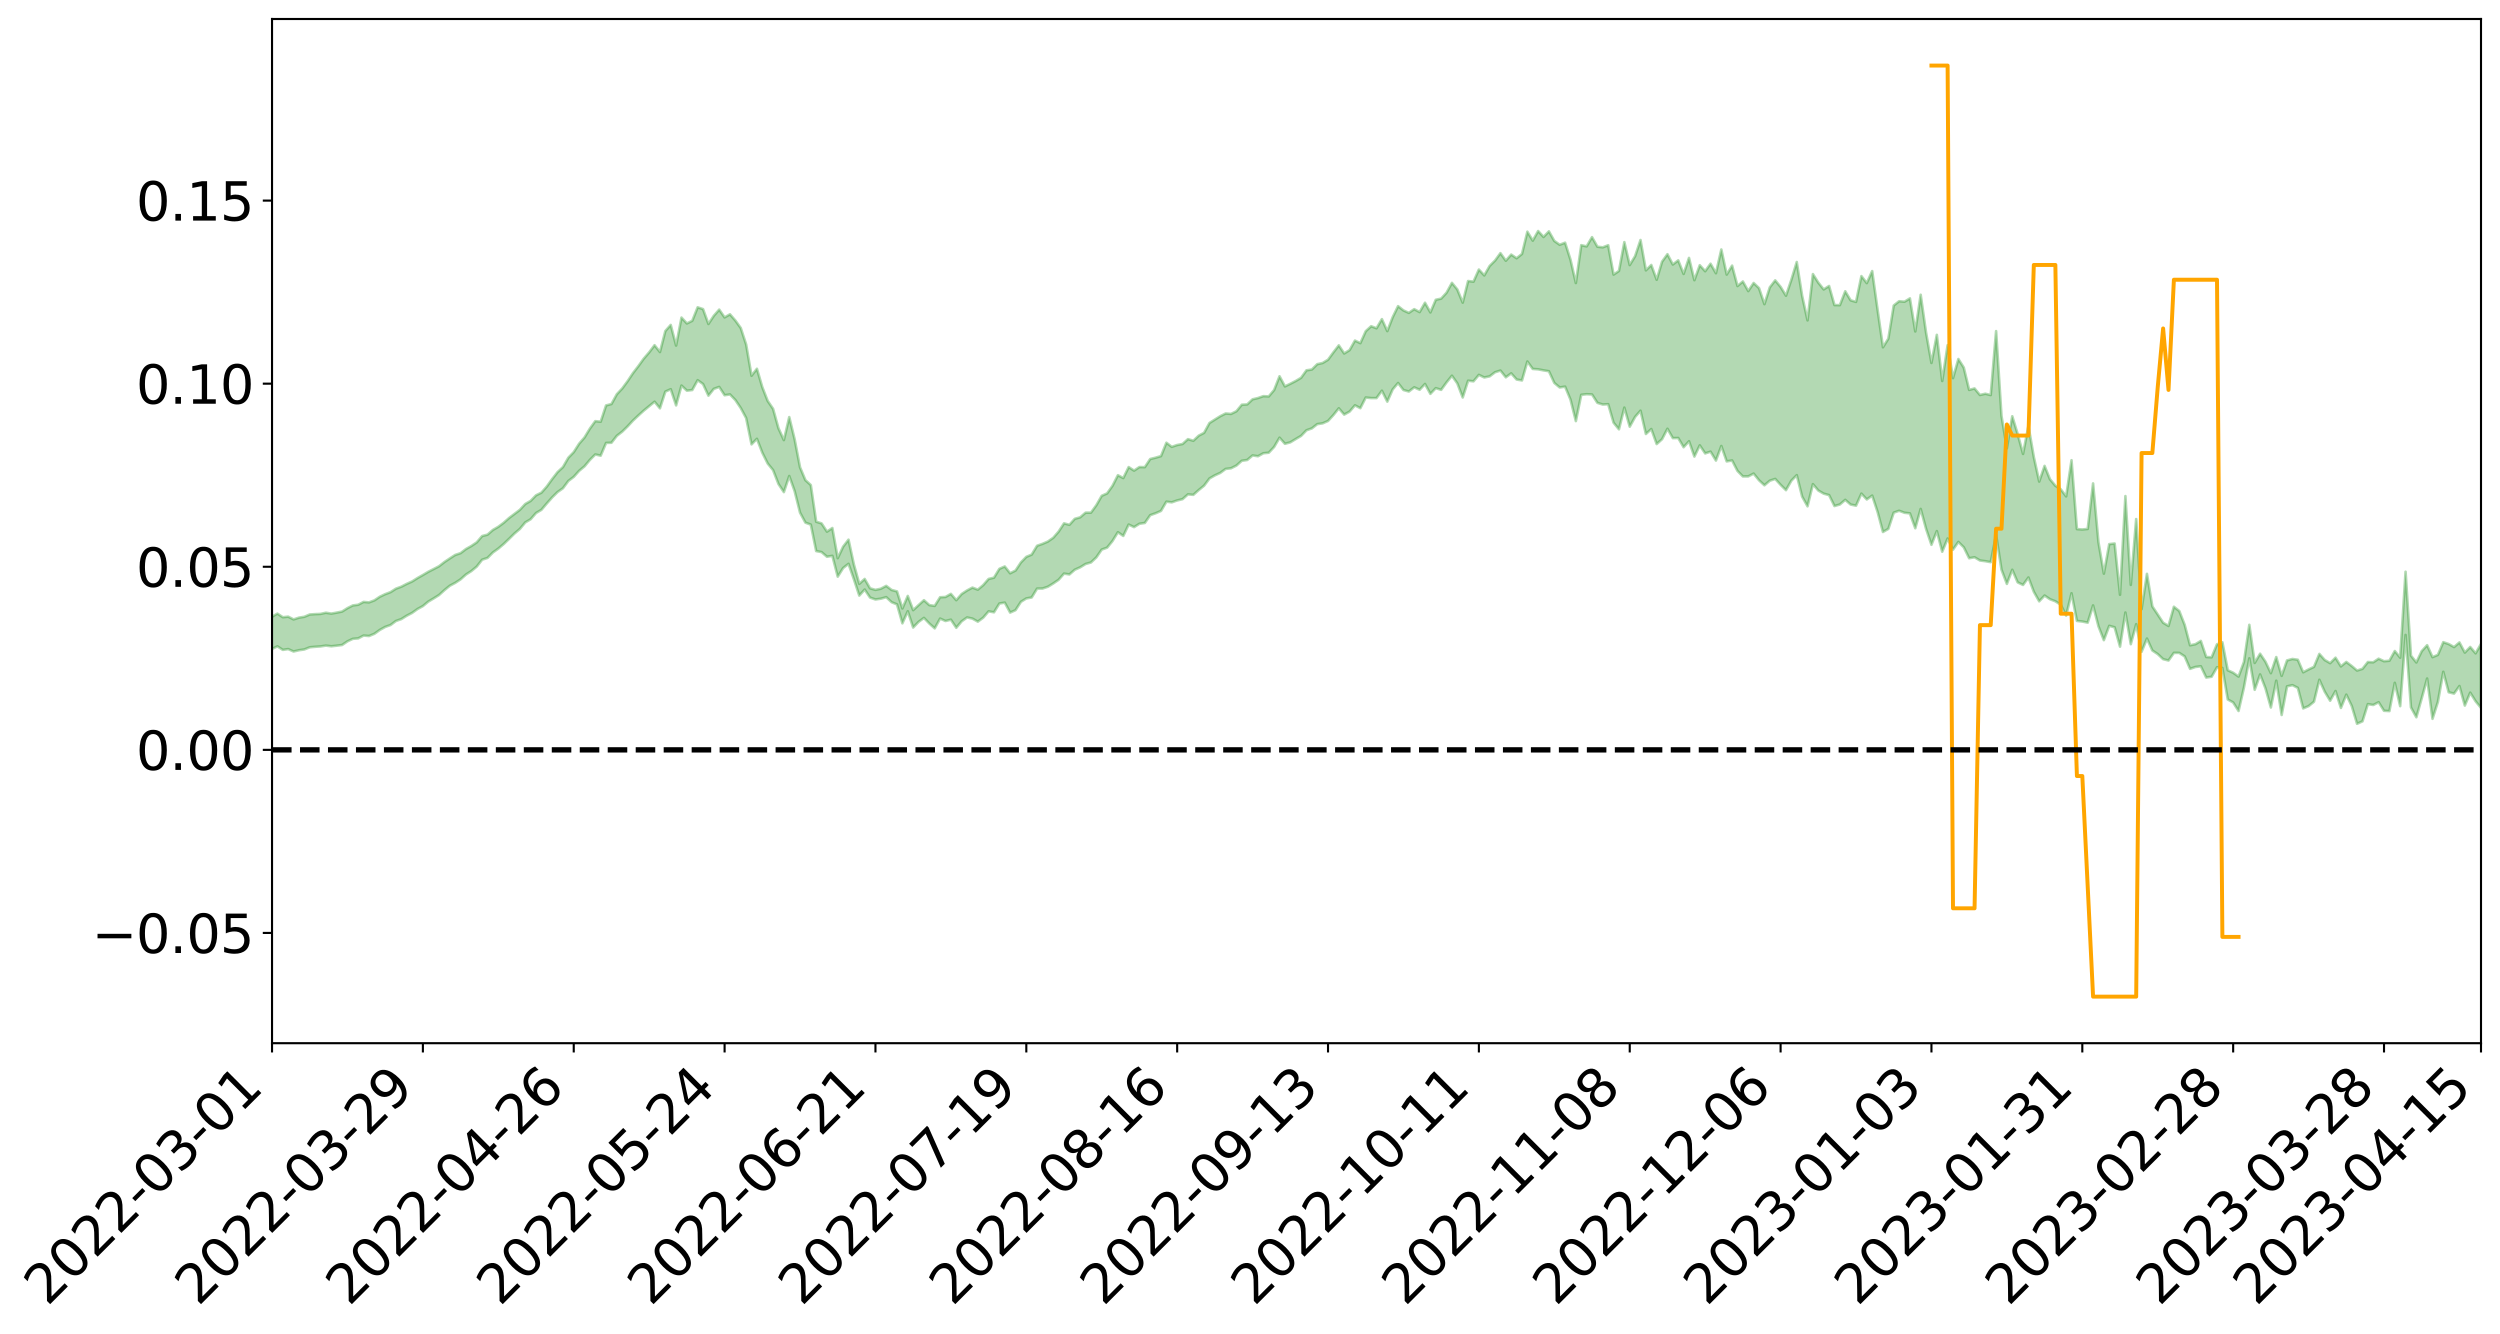 <?xml version="1.0" encoding="utf-8" standalone="no"?>
<!DOCTYPE svg PUBLIC "-//W3C//DTD SVG 1.1//EN"
  "http://www.w3.org/Graphics/SVG/1.1/DTD/svg11.dtd">
<svg xmlns:xlink="http://www.w3.org/1999/xlink" width="947.275pt" height="505.355pt" viewBox="0 0 947.275 505.355" xmlns="http://www.w3.org/2000/svg" version="1.1">
 <defs>
  <style type="text/css">*{stroke-linejoin: round; stroke-linecap: butt}</style>
 </defs>
 <g id="figure_1">
  <g id="patch_1">
   <path d="M 0 505.355 
L 947.275 505.355 
L 947.275 -0 
L 0 -0 
z
" style="fill: #ffffff"/>
  </g>
  <g id="axes_1">
   <g id="patch_2">
    <path d="M 103.075 395.28 
L 940.075 395.28 
L 940.075 7.2 
L 103.075 7.2 
z
" style="fill: #ffffff"/>
   </g>
   <g id="PolyCollection_1">
    <path d="M -393.001 284.04 
L -393.001 284.057 
L -390.959 283.965 
L -388.918 283.886 
L -386.876 283.786 
L -384.835 283.723 
L -382.793 283.65 
L -380.752 283.566 
L -378.711 283.483 
L -376.669 283.405 
L -374.628 283.338 
L -372.586 283.259 
L -370.545 283.176 
L -368.503 283.096 
L -366.462 282.997 
L -364.42 282.916 
L -362.379 282.819 
L -360.337 282.737 
L -358.296 282.625 
L -356.254 282.533 
L -354.213 282.446 
L -352.172 282.341 
L -350.13 282.239 
L -348.089 282.14 
L -346.047 282.019 
L -344.006 281.915 
L -341.964 281.792 
L -339.923 281.667 
L -337.881 281.529 
L -335.84 281.387 
L -333.798 281.248 
L -331.757 281.087 
L -329.715 280.904 
L -327.674 280.744 
L -325.632 280.56 
L -323.591 280.35 
L -321.55 280.155 
L -319.508 279.926 
L -317.467 279.693 
L -315.425 279.454 
L -313.384 279.202 
L -311.342 278.921 
L -309.301 278.622 
L -307.259 278.305 
L -305.218 278.002 
L -303.176 277.643 
L -301.135 277.303 
L -299.093 276.941 
L -297.052 276.578 
L -295.011 276.187 
L -292.969 275.763 
L -290.928 275.373 
L -288.886 274.936 
L -286.845 274.485 
L -284.803 274.043 
L -282.762 273.607 
L -280.72 273.133 
L -278.679 272.654 
L -276.637 272.176 
L -274.596 271.677 
L -272.554 271.173 
L -270.513 270.671 
L -268.472 270.151 
L -266.43 269.631 
L -264.389 269.119 
L -262.347 268.586 
L -260.306 268.013 
L -258.264 267.459 
L -256.223 266.907 
L -254.181 266.365 
L -252.14 265.798 
L -250.098 265.245 
L -248.057 264.682 
L -246.015 264.177 
L -243.974 263.576 
L -241.932 263.059 
L -239.891 262.489 
L -237.85 261.947 
L -235.808 261.377 
L -233.767 260.876 
L -231.725 260.297 
L -229.684 259.754 
L -227.642 259.243 
L -225.601 258.695 
L -223.559 258.179 
L -221.518 257.637 
L -219.476 257.084 
L -217.435 256.558 
L -215.393 256.047 
L -213.352 255.495 
L -211.311 254.965 
L -209.269 254.421 
L -207.228 253.897 
L -205.186 253.385 
L -203.145 252.858 
L -201.103 252.325 
L -199.062 251.847 
L -197.02 251.303 
L -194.979 250.782 
L -192.937 250.269 
L -190.896 249.755 
L -188.854 249.242 
L -186.813 248.722 
L -184.772 248.226 
L -182.73 247.709 
L -180.689 247.179 
L -178.647 246.642 
L -176.606 246.099 
L -174.564 245.591 
L -172.523 245.031 
L -170.481 244.432 
L -168.44 243.871 
L -166.398 243.279 
L -164.357 242.677 
L -162.315 242.04 
L -160.274 241.393 
L -158.232 240.792 
L -156.191 240.105 
L -154.15 239.452 
L -152.108 238.749 
L -150.067 238.105 
L -148.025 237.346 
L -145.984 236.601 
L -143.942 235.879 
L -141.901 235.144 
L -139.859 234.386 
L -137.818 233.593 
L -135.776 232.852 
L -133.735 232 
L -131.693 231.254 
L -129.652 230.378 
L -127.611 229.53 
L -125.569 228.702 
L -123.528 227.91 
L -121.486 226.983 
L -119.445 226.147 
L -117.403 225.079 
L -115.362 224.165 
L -113.32 223.314 
L -111.279 222.352 
L -109.237 221.364 
L -107.196 220.224 
L -105.154 219.157 
L -103.113 218.272 
L -101.072 216.858 
L -99.03 215.729 
L -96.989 214.575 
L -94.947 213.378 
L -92.906 212.013 
L -90.864 210.732 
L -88.823 209.773 
L -86.781 208.544 
L -84.74 206.51 
L -82.698 204.806 
L -80.657 203.557 
L -78.615 201.817 
L -76.574 200.38 
L -74.532 199.136 
L -72.491 197.23 
L -70.45 195.058 
L -68.408 193.586 
L -66.367 192.66 
L -64.325 190.855 
L -62.284 190.073 
L -60.242 188.793 
L -58.201 186.836 
L -56.159 187.035 
L -54.118 187.858 
L -52.076 189.538 
L -50.035 187.765 
L -47.993 191.437 
L -45.952 192.291 
L -43.911 187.465 
L -41.869 188.888 
L -39.828 191.089 
L -37.786 189.855 
L -35.745 189.63 
L -33.703 198.922 
L -31.662 212.113 
L -29.62 218.689 
L -27.579 204.428 
L -25.537 211.787 
L -23.496 221.416 
L -21.454 220.864 
L -19.413 240.433 
L -17.372 237.76 
L -15.33 231.773 
L -13.289 216.935 
L -11.247 230.87 
L -9.206 239.241 
L -7.164 235.726 
L -5.123 237.898 
L -3.081 245.797 
L -1.04 244.724 
L 1.002 237.885 
L 3.043 246.436 
L 5.085 248.112 
L 7.126 245.026 
L 9.168 250.442 
L 11.209 252.404 
L 13.25 251.843 
L 15.292 250.166 
L 17.333 251.926 
L 19.375 250.075 
L 21.416 250.205 
L 23.458 251.882 
L 25.499 250.257 
L 27.541 251.071 
L 29.582 251.098 
L 31.624 249.781 
L 33.665 250.239 
L 35.707 248.351 
L 37.748 248.461 
L 39.789 248.972 
L 41.831 248.997 
L 43.872 248.084 
L 45.914 247.306 
L 47.955 247.118 
L 49.997 246.268 
L 52.038 246.149 
L 54.08 246.013 
L 56.121 244.742 
L 58.163 245.399 
L 60.204 244.588 
L 62.246 244.274 
L 64.287 244.364 
L 66.328 243.59 
L 68.37 243.462 
L 70.411 243.844 
L 72.453 244.423 
L 74.494 243.159 
L 76.536 243.05 
L 78.577 242.726 
L 80.619 245.266 
L 82.66 245.497 
L 84.702 246.616 
L 86.743 244.535 
L 88.785 243.322 
L 90.826 243.961 
L 92.868 245.749 
L 94.909 246.251 
L 96.95 243.726 
L 98.992 246.31 
L 101.033 245.998 
L 103.075 245.894 
L 105.116 244.906 
L 107.158 246.244 
L 109.199 245.941 
L 111.241 246.858 
L 113.282 246.378 
L 115.324 246.081 
L 117.365 245.266 
L 119.407 245.075 
L 121.448 244.939 
L 123.489 244.625 
L 125.531 244.881 
L 127.572 244.657 
L 129.614 244.403 
L 131.655 243.009 
L 133.697 242.058 
L 135.738 241.885 
L 137.78 240.815 
L 139.821 240.992 
L 141.863 240.153 
L 143.904 238.689 
L 145.946 237.551 
L 147.987 236.825 
L 150.028 235.298 
L 152.07 234.579 
L 154.111 233.299 
L 156.153 232.235 
L 158.194 230.769 
L 160.236 229.653 
L 162.277 227.957 
L 164.319 226.742 
L 166.36 225.46 
L 168.402 223.603 
L 170.443 221.94 
L 172.485 220.855 
L 174.526 219.511 
L 176.568 217.69 
L 178.609 216.381 
L 180.65 214.675 
L 182.692 212.083 
L 184.733 211.399 
L 186.775 209.334 
L 188.816 207.868 
L 190.858 206.134 
L 192.899 204.173 
L 194.941 202.157 
L 196.982 200.42 
L 199.024 197.959 
L 201.065 196.745 
L 203.107 194.389 
L 205.148 193.175 
L 207.189 190.764 
L 209.231 188.458 
L 211.272 186.438 
L 213.314 184.991 
L 215.355 182.235 
L 217.397 180.688 
L 219.438 178.405 
L 221.48 176.703 
L 223.521 174.251 
L 225.563 172.203 
L 227.604 172.658 
L 229.646 167.833 
L 231.687 167.757 
L 233.728 165.131 
L 235.77 163.556 
L 237.811 161.552 
L 239.853 159.353 
L 241.894 157.424 
L 243.936 155.577 
L 245.977 153.898 
L 248.019 152.214 
L 250.06 154.719 
L 252.102 148.391 
L 254.143 147.48 
L 256.185 153.598 
L 258.226 146.099 
L 260.268 148.025 
L 262.309 147.782 
L 264.35 144.062 
L 266.392 145.517 
L 268.433 149.913 
L 270.475 147.343 
L 272.516 146.615 
L 274.558 149.758 
L 276.599 149.459 
L 278.641 151.582 
L 280.682 154.609 
L 282.724 158.419 
L 284.765 168.369 
L 286.807 166.277 
L 288.848 171.533 
L 290.889 175.628 
L 292.931 178.137 
L 294.972 183.386 
L 297.014 186.46 
L 299.055 180.373 
L 301.097 186.096 
L 303.138 194.239 
L 305.18 198.04 
L 307.221 198.778 
L 309.263 208.808 
L 311.304 209.197 
L 313.346 210.954 
L 315.387 210.606 
L 317.428 218.497 
L 319.47 215.231 
L 321.511 213.64 
L 323.553 219.495 
L 325.594 225.668 
L 327.636 223.387 
L 329.677 226.426 
L 331.719 227.147 
L 333.76 226.849 
L 335.802 226.271 
L 337.843 228.186 
L 339.885 229.012 
L 341.926 236.183 
L 343.968 231.611 
L 346.009 237.774 
L 348.05 235.645 
L 350.092 234.126 
L 352.133 236.259 
L 354.175 238.094 
L 356.216 234.388 
L 358.258 235.305 
L 360.299 234.796 
L 362.341 237.869 
L 364.382 235.427 
L 366.424 233.958 
L 368.465 234.396 
L 370.507 235.548 
L 372.548 234.043 
L 374.589 231.646 
L 376.631 232.004 
L 378.672 228.687 
L 380.714 228.337 
L 382.755 232.108 
L 384.797 231.191 
L 386.838 228.033 
L 388.88 226.755 
L 390.921 226.378 
L 392.963 223.02 
L 395.004 223.005 
L 397.046 222.324 
L 399.087 221.076 
L 401.128 219.676 
L 403.17 217.341 
L 405.211 217.66 
L 407.253 215.872 
L 409.294 214.964 
L 411.336 213.704 
L 413.377 213.124 
L 415.419 211.195 
L 417.46 208.237 
L 419.502 207.506 
L 421.543 204.994 
L 423.585 201.662 
L 425.626 203.067 
L 427.668 198.757 
L 429.709 199.733 
L 431.75 198.454 
L 433.792 198.154 
L 435.833 195.203 
L 437.875 194.48 
L 439.916 193.592 
L 441.958 190.085 
L 443.999 190.34 
L 446.041 189.628 
L 448.082 189.134 
L 450.124 187.319 
L 452.165 187.503 
L 454.207 185.688 
L 456.248 184.021 
L 458.289 181.289 
L 460.331 180.115 
L 462.372 179.184 
L 464.414 177.677 
L 466.455 177.433 
L 468.497 176.404 
L 470.538 174.585 
L 472.58 174.302 
L 474.621 172.571 
L 476.663 172.875 
L 478.704 171.743 
L 480.746 171.54 
L 482.787 169.343 
L 484.828 165.84 
L 486.87 168.158 
L 488.911 167.606 
L 490.953 166.363 
L 492.994 165.159 
L 495.036 163.042 
L 497.077 162.319 
L 499.119 160.712 
L 501.16 160.406 
L 503.202 159.51 
L 505.243 157.269 
L 507.285 154.711 
L 509.326 157.093 
L 511.368 155.961 
L 513.409 153.581 
L 515.45 154.661 
L 517.492 150.626 
L 519.533 150.841 
L 521.575 150.839 
L 523.616 148.042 
L 525.658 152.174 
L 527.699 147.569 
L 529.741 145.126 
L 531.782 147.774 
L 533.824 148.345 
L 535.865 146.759 
L 537.907 147.682 
L 539.948 145.493 
L 541.989 149.229 
L 544.031 147.07 
L 546.072 147.719 
L 548.114 144.898 
L 550.155 142.365 
L 552.197 145.27 
L 554.238 150.604 
L 556.28 144.258 
L 558.321 144.483 
L 560.363 142.046 
L 562.404 143.028 
L 564.446 142.6 
L 566.487 141.048 
L 568.528 140.409 
L 570.57 142.963 
L 572.611 141.47 
L 574.653 143.794 
L 576.694 144.148 
L 578.736 136.979 
L 580.777 139.798 
L 582.819 139.942 
L 584.86 140.334 
L 586.902 140.669 
L 588.943 145.097 
L 590.985 146.806 
L 593.026 146.503 
L 595.068 151.39 
L 597.109 159.555 
L 599.15 149.596 
L 601.192 149.369 
L 603.233 149.47 
L 605.275 152.64 
L 607.316 153.283 
L 609.358 153.152 
L 611.399 160.16 
L 613.441 162.663 
L 615.482 154.451 
L 617.524 161.672 
L 619.565 157.954 
L 621.607 155.61 
L 623.648 164.437 
L 625.689 162.574 
L 627.731 168.249 
L 629.772 166.419 
L 631.814 162.46 
L 633.855 166.01 
L 635.897 165.961 
L 637.938 169.454 
L 639.98 167.186 
L 642.021 172.989 
L 644.063 168.75 
L 646.104 171.799 
L 648.146 171.135 
L 650.187 174.506 
L 652.228 168.996 
L 654.27 174.829 
L 656.311 174.471 
L 658.353 178.446 
L 660.394 180.528 
L 662.436 180.506 
L 664.477 179.448 
L 666.519 181.987 
L 668.56 183.883 
L 670.602 182.142 
L 672.643 181.47 
L 674.685 183.703 
L 676.726 185.723 
L 678.768 182.125 
L 680.809 180.045 
L 682.85 188.177 
L 684.892 191.84 
L 686.933 183.447 
L 688.975 185.86 
L 691.016 187.048 
L 693.058 187.601 
L 695.099 191.738 
L 697.141 191.152 
L 699.182 189.404 
L 701.224 191.174 
L 703.265 191.6 
L 705.307 187.037 
L 707.348 189.245 
L 709.389 187.785 
L 711.431 193.958 
L 713.472 201.567 
L 715.514 200.393 
L 717.555 194.248 
L 719.597 193.529 
L 721.638 194.295 
L 723.68 194.52 
L 725.721 200.154 
L 727.763 192.838 
L 729.804 200.378 
L 731.846 206.424 
L 733.887 201.246 
L 735.928 209.044 
L 737.97 204.047 
L 740.011 208.26 
L 742.053 205.339 
L 744.094 207.377 
L 746.136 211.52 
L 748.177 211.151 
L 750.219 212.371 
L 752.26 212.638 
L 754.302 213 
L 756.343 202.625 
L 758.385 215.839 
L 760.426 221.242 
L 762.468 215.888 
L 764.509 220.662 
L 766.55 221.639 
L 768.592 218.818 
L 770.633 224.227 
L 772.675 227.837 
L 774.716 225.657 
L 776.758 227.056 
L 778.799 227.837 
L 780.841 229.121 
L 782.882 233.243 
L 784.924 224.794 
L 786.965 235.276 
L 789.007 235.5 
L 791.048 235.928 
L 793.089 229.397 
L 795.131 237.315 
L 797.172 242.554 
L 799.214 237.135 
L 801.255 237.69 
L 803.297 245.023 
L 805.338 232.099 
L 807.38 244.082 
L 809.421 236.511 
L 811.463 246.971 
L 813.504 241.965 
L 815.546 246.473 
L 817.587 247.835 
L 819.628 249.755 
L 821.67 250.278 
L 823.711 247.374 
L 825.753 247.388 
L 827.794 248.719 
L 829.836 253.43 
L 831.877 252.723 
L 833.919 252.461 
L 835.96 256.733 
L 838.002 256.431 
L 840.043 252.835 
L 842.085 253.093 
L 844.126 265.033 
L 846.168 266.17 
L 848.209 269.391 
L 850.25 260.507 
L 852.292 249.446 
L 854.333 261.357 
L 856.375 255.558 
L 858.416 260.825 
L 860.458 268.068 
L 862.499 257.922 
L 864.541 270.916 
L 866.582 260.077 
L 868.624 259.609 
L 870.665 260.64 
L 872.707 268.424 
L 874.748 267.555 
L 876.789 265.888 
L 878.831 257.578 
L 880.872 262.108 
L 882.914 265.501 
L 884.955 261.844 
L 886.997 268.242 
L 889.038 263.208 
L 891.08 267.447 
L 893.121 274.251 
L 895.163 273.321 
L 897.204 266.795 
L 899.246 267.131 
L 901.287 266.08 
L 903.328 269.321 
L 905.37 269.439 
L 907.411 258.729 
L 909.453 267.57 
L 911.494 240.593 
L 913.536 268.026 
L 915.577 271.771 
L 917.619 264.577 
L 919.66 257.102 
L 921.702 272.361 
L 923.743 265.97 
L 925.785 254.56 
L 927.826 262.299 
L 929.868 262.803 
L 931.909 259.947 
L 933.95 267.337 
L 935.992 262.455 
L 938.033 265.726 
L 940.075 268.211 
L 940.075 244.006 
L 940.075 244.006 
L 938.033 247.556 
L 935.992 245.152 
L 933.95 247.273 
L 931.909 243.428 
L 929.868 245.177 
L 927.826 244.03 
L 925.785 243.332 
L 923.743 248.137 
L 921.702 248.998 
L 919.66 244.476 
L 917.619 246.732 
L 915.577 251.012 
L 913.536 248.435 
L 911.494 216.636 
L 909.453 249.192 
L 907.411 246.681 
L 905.37 250.362 
L 903.328 250.551 
L 901.287 249.592 
L 899.246 250.958 
L 897.204 250.855 
L 895.163 253.434 
L 893.121 254.085 
L 891.08 252.354 
L 889.038 250.823 
L 886.997 252.51 
L 884.955 249.213 
L 882.914 251.276 
L 880.872 250.083 
L 878.831 247.782 
L 876.789 252.683 
L 874.748 253.662 
L 872.707 254.739 
L 870.665 249.99 
L 868.624 249.693 
L 866.582 250.244 
L 864.541 256.089 
L 862.499 248.974 
L 860.458 255.068 
L 858.416 250.762 
L 856.375 247.702 
L 854.333 251.185 
L 852.292 236.749 
L 850.25 250.83 
L 848.209 256.364 
L 846.168 254.911 
L 844.126 253.964 
L 842.085 243.375 
L 840.043 244.147 
L 838.002 249.065 
L 835.96 248.946 
L 833.919 242.856 
L 831.877 244.091 
L 829.836 244.512 
L 827.794 236.751 
L 825.753 231.532 
L 823.711 229.903 
L 821.67 237.174 
L 819.628 235.959 
L 817.587 232.849 
L 815.546 229.78 
L 813.504 217.439 
L 811.463 230.824 
L 809.421 196.683 
L 807.38 221.616 
L 805.338 187.983 
L 803.297 225.36 
L 801.255 205.945 
L 799.214 206.172 
L 797.172 217.357 
L 795.131 205.456 
L 793.089 183.177 
L 791.048 200.421 
L 789.007 200.624 
L 786.965 200.482 
L 784.924 174.393 
L 782.882 188.083 
L 780.841 185.405 
L 778.799 184.047 
L 776.758 181.607 
L 774.716 176.532 
L 772.675 182.464 
L 770.633 173.152 
L 768.592 161.394 
L 766.55 171.987 
L 764.509 164.442 
L 762.468 157.732 
L 760.426 169.84 
L 758.385 157.597 
L 756.343 125.468 
L 754.302 149.695 
L 752.26 149.192 
L 750.219 149.669 
L 748.177 147.19 
L 746.136 147.738 
L 744.094 139.285 
L 742.053 136.038 
L 740.011 143.279 
L 737.97 130.802 
L 735.928 144.354 
L 733.887 126.877 
L 731.846 137.524 
L 729.804 126.024 
L 727.763 111.685 
L 725.721 125.593 
L 723.68 113.064 
L 721.638 114.327 
L 719.597 114.138 
L 717.555 115.764 
L 715.514 128.316 
L 713.472 131.586 
L 711.431 117.328 
L 709.389 102.711 
L 707.348 107.271 
L 705.307 104.626 
L 703.265 114.393 
L 701.224 113.791 
L 699.182 110.376 
L 697.141 115.617 
L 695.099 115.596 
L 693.058 108.369 
L 691.016 109.661 
L 688.975 107.096 
L 686.933 103.855 
L 684.892 121.392 
L 682.85 112.119 
L 680.809 99.279 
L 678.768 105.992 
L 676.726 112.045 
L 674.685 108.707 
L 672.643 106.232 
L 670.602 108.877 
L 668.56 115.248 
L 666.519 109.188 
L 664.477 107.233 
L 662.436 110.29 
L 660.394 106.66 
L 658.353 108.383 
L 656.311 100.657 
L 654.27 104.044 
L 652.228 94.537 
L 650.187 103.523 
L 648.146 99.932 
L 646.104 102.763 
L 644.063 100.496 
L 642.021 106.169 
L 639.98 97.73 
L 637.938 103.791 
L 635.897 98.66 
L 633.855 100.231 
L 631.814 96.328 
L 629.772 99.157 
L 627.731 105.995 
L 625.689 100.408 
L 623.648 102.433 
L 621.607 90.946 
L 619.565 97.054 
L 617.524 100.435 
L 615.482 91.748 
L 613.441 102.658 
L 611.399 104.05 
L 609.358 92.924 
L 607.316 93.719 
L 605.275 93.484 
L 603.233 89.859 
L 601.192 93.361 
L 599.15 92.907 
L 597.109 107.247 
L 595.068 98.358 
L 593.026 91.959 
L 590.985 92.741 
L 588.943 91.29 
L 586.902 87.672 
L 584.86 89.784 
L 582.819 87.547 
L 580.777 91.187 
L 578.736 87.797 
L 576.694 96.229 
L 574.653 97.862 
L 572.611 96.469 
L 570.57 98.791 
L 568.528 95.924 
L 566.487 98.736 
L 564.446 100.781 
L 562.404 104.352 
L 560.363 102.141 
L 558.321 106.726 
L 556.28 106.486 
L 554.238 114.674 
L 552.197 109.684 
L 550.155 107.183 
L 548.114 110.909 
L 546.072 113.152 
L 544.031 113.593 
L 541.989 118.375 
L 539.948 114.715 
L 537.907 118.251 
L 535.865 117.152 
L 533.824 118.547 
L 531.782 117.621 
L 529.741 116.005 
L 527.699 120.216 
L 525.658 125.458 
L 523.616 120.925 
L 521.575 124.385 
L 519.533 123.621 
L 517.492 125.503 
L 515.45 130.031 
L 513.409 129.052 
L 511.368 132.665 
L 509.326 133.936 
L 507.285 130.873 
L 505.243 133.52 
L 503.202 136.311 
L 501.16 137.542 
L 499.119 137.996 
L 497.077 140.018 
L 495.036 140.319 
L 492.994 143.154 
L 490.953 144.37 
L 488.911 145.42 
L 486.87 146.413 
L 484.828 142.578 
L 482.787 147.769 
L 480.746 150.206 
L 478.704 150.105 
L 476.663 150.823 
L 474.621 151.304 
L 472.58 153.24 
L 470.538 153.346 
L 468.497 155.825 
L 466.455 156.841 
L 464.414 156.676 
L 462.372 157.703 
L 460.331 158.978 
L 458.289 160.28 
L 456.248 164.005 
L 454.207 165.08 
L 452.165 167.008 
L 450.124 166.397 
L 448.082 168.24 
L 446.041 168.616 
L 443.999 169.32 
L 441.958 167.757 
L 439.916 172.815 
L 437.875 173.426 
L 435.833 173.923 
L 433.792 177.014 
L 431.75 176.965 
L 429.709 178.327 
L 427.668 176.985 
L 425.626 181.14 
L 423.585 180.077 
L 421.543 184.076 
L 419.502 186.953 
L 417.46 187.863 
L 415.419 191.435 
L 413.377 194.25 
L 411.336 194.254 
L 409.294 196.016 
L 407.253 196.584 
L 405.211 198.852 
L 403.17 198.309 
L 401.128 201.425 
L 399.087 203.775 
L 397.046 205.201 
L 395.004 206.08 
L 392.963 206.791 
L 390.921 210.146 
L 388.88 211.002 
L 386.838 213.111 
L 384.797 216.182 
L 382.755 217.223 
L 380.714 214.642 
L 378.672 215.54 
L 376.631 218.895 
L 374.589 219.368 
L 372.548 221.709 
L 370.507 223.429 
L 368.465 222.648 
L 366.424 223.739 
L 364.382 225.083 
L 362.341 227.42 
L 360.299 225.027 
L 358.258 226.201 
L 356.216 226.304 
L 354.175 229.582 
L 352.133 229.285 
L 350.092 227.424 
L 348.05 229.295 
L 346.009 231.187 
L 343.968 225.81 
L 341.926 230.549 
L 339.885 224.09 
L 337.843 223.545 
L 335.802 221.996 
L 333.76 223.07 
L 331.719 223.513 
L 329.677 222.92 
L 327.636 219.375 
L 325.594 221.22 
L 323.553 213.922 
L 321.511 204.491 
L 319.47 207.143 
L 317.428 211.49 
L 315.387 200.073 
L 313.346 201.445 
L 311.304 198.32 
L 309.263 197.686 
L 307.221 183.786 
L 305.18 181.935 
L 303.138 177.066 
L 301.097 166.447 
L 299.055 158.052 
L 297.014 166.755 
L 294.972 162.265 
L 292.931 154.928 
L 290.889 151.916 
L 288.848 146.702 
L 286.807 139.736 
L 284.765 142.374 
L 282.724 130.54 
L 280.682 124.293 
L 278.641 121.463 
L 276.599 119.098 
L 274.558 120.267 
L 272.516 117.318 
L 270.475 119.649 
L 268.433 122.752 
L 266.392 117.125 
L 264.35 116.451 
L 262.309 121.551 
L 260.268 122.564 
L 258.226 120.337 
L 256.185 130.939 
L 254.143 123.123 
L 252.102 125.441 
L 250.06 133.398 
L 248.019 130.805 
L 245.977 133.513 
L 243.936 135.885 
L 241.894 138.717 
L 239.853 141.377 
L 237.811 144.426 
L 235.77 147.202 
L 233.728 149.383 
L 231.687 153.092 
L 229.646 153.63 
L 227.604 159.793 
L 225.563 159.578 
L 223.521 162.397 
L 221.48 165.765 
L 219.438 168.135 
L 217.397 171.321 
L 215.355 173.437 
L 213.314 176.98 
L 211.272 178.893 
L 209.231 181.514 
L 207.189 184.351 
L 205.148 186.68 
L 203.107 187.689 
L 201.065 189.793 
L 199.024 190.975 
L 196.982 193.186 
L 194.941 194.733 
L 192.899 196.279 
L 190.858 198.086 
L 188.816 199.612 
L 186.775 200.803 
L 184.733 202.578 
L 182.692 203.115 
L 180.65 205.499 
L 178.609 206.884 
L 176.568 208.026 
L 174.526 209.589 
L 172.485 210.276 
L 170.443 211.591 
L 168.402 212.962 
L 166.36 214.554 
L 164.319 215.618 
L 162.277 216.665 
L 160.236 217.877 
L 158.194 219.031 
L 156.153 220.328 
L 154.111 221.24 
L 152.07 222.299 
L 150.028 223.053 
L 147.987 224.366 
L 145.946 225.14 
L 143.904 226.114 
L 141.863 227.485 
L 139.821 228.255 
L 137.78 228.069 
L 135.738 229.137 
L 133.697 229.41 
L 131.655 230.435 
L 129.614 231.726 
L 127.572 232.133 
L 125.531 232.499 
L 123.489 232.17 
L 121.448 232.618 
L 119.407 232.7 
L 117.365 232.838 
L 115.324 233.706 
L 113.282 234.033 
L 111.241 234.708 
L 109.199 233.66 
L 107.158 233.874 
L 105.116 232.503 
L 103.075 233.675 
L 101.033 233.55 
L 98.992 234.329 
L 96.95 231.603 
L 94.909 234.198 
L 92.868 233.66 
L 90.826 231.711 
L 88.785 231.025 
L 86.743 232.265 
L 84.702 234.596 
L 82.66 233.333 
L 80.619 233.047 
L 78.577 230.221 
L 76.536 229.999 
L 74.494 230.563 
L 72.453 231.982 
L 70.411 231.288 
L 68.37 230.8 
L 66.328 230.907 
L 64.287 231.749 
L 62.246 231.391 
L 60.204 231.888 
L 58.163 232.804 
L 56.121 231.968 
L 54.08 233.365 
L 52.038 233.501 
L 49.997 233.595 
L 47.955 234.462 
L 45.914 234.621 
L 43.872 235.599 
L 41.831 236.676 
L 39.789 236.627 
L 37.748 236.1 
L 35.707 235.709 
L 33.665 238.082 
L 31.624 237.606 
L 29.582 239.184 
L 27.541 239.158 
L 25.499 238.477 
L 23.458 240.039 
L 21.416 238.488 
L 19.375 238.516 
L 17.333 240.517 
L 15.292 238.992 
L 13.25 240.879 
L 11.209 241.448 
L 9.168 239.763 
L 7.126 234.513 
L 5.085 237.786 
L 3.043 236.141 
L 1.002 228.35 
L -1.04 234.884 
L -3.081 236.179 
L -5.123 228.965 
L -7.164 226.942 
L -9.206 230.712 
L -11.247 222.882 
L -13.289 208.522 
L -15.33 224.144 
L -17.372 229.98 
L -19.413 232.836 
L -21.454 213.515 
L -23.496 214.257 
L -25.537 204.458 
L -27.579 196.872 
L -29.62 212.001 
L -31.662 205.387 
L -33.703 191.814 
L -35.745 182.325 
L -37.786 182.817 
L -39.828 184.364 
L -41.869 182.295 
L -43.911 181.047 
L -45.952 186.339 
L -47.993 185.629 
L -50.035 182.039 
L -52.076 184.095 
L -54.118 182.56 
L -56.159 181.926 
L -58.201 181.988 
L -60.242 184.026 
L -62.284 185.209 
L -64.325 185.86 
L -66.367 187.602 
L -68.408 188.385 
L -70.45 189.793 
L -72.491 192.063 
L -74.532 193.835 
L -76.574 195.029 
L -78.615 196.369 
L -80.657 198.154 
L -82.698 199.268 
L -84.74 200.962 
L -86.781 203.032 
L -88.823 204.261 
L -90.864 205.079 
L -92.906 206.353 
L -94.947 207.666 
L -96.989 208.871 
L -99.03 210.023 
L -101.072 211.134 
L -103.113 212.667 
L -105.154 213.428 
L -107.196 214.532 
L -109.237 215.689 
L -111.279 216.677 
L -113.32 217.656 
L -115.362 218.472 
L -117.403 219.362 
L -119.445 220.549 
L -121.486 221.377 
L -123.528 222.339 
L -125.569 223.097 
L -127.611 223.958 
L -129.652 224.841 
L -131.693 225.738 
L -133.735 226.49 
L -135.776 227.383 
L -137.818 228.165 
L -139.859 229.005 
L -141.901 229.786 
L -143.942 230.588 
L -145.984 231.314 
L -148.025 232.096 
L -150.067 232.939 
L -152.108 233.579 
L -154.15 234.383 
L -156.191 235.075 
L -158.232 235.879 
L -160.274 236.465 
L -162.315 237.212 
L -164.357 237.925 
L -166.398 238.603 
L -168.44 239.293 
L -170.481 239.93 
L -172.523 240.676 
L -174.564 241.345 
L -176.606 241.895 
L -178.647 242.55 
L -180.689 243.204 
L -182.73 243.854 
L -184.772 244.48 
L -186.813 245.063 
L -188.854 245.705 
L -190.896 246.334 
L -192.937 246.965 
L -194.979 247.594 
L -197.02 248.239 
L -199.062 248.91 
L -201.103 249.485 
L -203.145 250.145 
L -205.186 250.792 
L -207.228 251.411 
L -209.269 252.051 
L -211.311 252.703 
L -213.352 253.335 
L -215.393 253.998 
L -217.435 254.601 
L -219.476 255.217 
L -221.518 255.868 
L -223.559 256.495 
L -225.601 257.089 
L -227.642 257.719 
L -229.684 258.292 
L -231.725 258.905 
L -233.767 259.559 
L -235.808 260.116 
L -237.85 260.743 
L -239.891 261.334 
L -241.932 261.955 
L -243.974 262.513 
L -246.015 263.171 
L -248.057 263.71 
L -250.098 264.319 
L -252.14 264.913 
L -254.181 265.522 
L -256.223 266.1 
L -258.264 266.689 
L -260.306 267.281 
L -262.347 267.894 
L -264.389 268.45 
L -266.43 268.966 
L -268.472 269.494 
L -270.513 270.026 
L -272.554 270.54 
L -274.596 271.064 
L -276.637 271.581 
L -278.679 272.075 
L -280.72 272.575 
L -282.762 273.073 
L -284.803 273.525 
L -286.845 273.986 
L -288.886 274.468 
L -290.928 274.925 
L -292.969 275.332 
L -295.011 275.784 
L -297.052 276.196 
L -299.093 276.575 
L -301.135 276.955 
L -303.176 277.31 
L -305.218 277.695 
L -307.259 278.011 
L -309.301 278.347 
L -311.342 278.664 
L -313.384 278.956 
L -315.425 279.223 
L -317.467 279.465 
L -319.508 279.706 
L -321.55 279.946 
L -323.591 280.143 
L -325.632 280.365 
L -327.674 280.552 
L -329.715 280.713 
L -331.757 280.903 
L -333.798 281.069 
L -335.84 281.205 
L -337.881 281.353 
L -339.923 281.496 
L -341.964 281.621 
L -344.006 281.748 
L -346.047 281.851 
L -348.089 281.978 
L -350.13 282.077 
L -352.172 282.183 
L -354.213 282.294 
L -356.254 282.383 
L -358.296 282.479 
L -360.337 282.605 
L -362.379 282.693 
L -364.42 282.802 
L -366.462 282.888 
L -368.503 283.003 
L -370.545 283.094 
L -372.586 283.19 
L -374.628 283.274 
L -376.669 283.35 
L -378.711 283.438 
L -380.752 283.536 
L -382.793 283.632 
L -384.835 283.713 
L -386.876 283.776 
L -388.918 283.871 
L -390.959 283.947 
L -393.001 284.04 
z
" clip-path="url(#p787e1f2d0b)" style="fill: #008000; fill-opacity: 0.3; stroke: #008000; stroke-opacity: 0.3"/>
   </g>
   <g id="matplotlib.axis_1">
    <g id="xtick_1">
     <g id="line2d_1">
      <defs>
       <path id="m85c95cddce" d="M 0 0 
L 0 3.5 
" style="stroke: #000000; stroke-width: 0.8"/>
      </defs>
      <g>
       <use xlink:href="#m85c95cddce" x="103.075" y="395.28" style="stroke: #000000; stroke-width: 0.8"/>
      </g>
     </g>
     <g id="text_1">
      <!-- 2022-03-01 -->
      <g transform="translate(17.946 495.214) rotate(-45) scale(0.2 -0.2)">
       <defs>
        <path id="DejaVuSans-32" d="M 1228 531 
L 3431 531 
L 3431 0 
L 469 0 
L 469 531 
Q 828 903 1448 1529 
Q 2069 2156 2228 2338 
Q 2531 2678 2651 2914 
Q 2772 3150 2772 3378 
Q 2772 3750 2511 3984 
Q 2250 4219 1831 4219 
Q 1534 4219 1204 4116 
Q 875 4013 500 3803 
L 500 4441 
Q 881 4594 1212 4672 
Q 1544 4750 1819 4750 
Q 2544 4750 2975 4387 
Q 3406 4025 3406 3419 
Q 3406 3131 3298 2873 
Q 3191 2616 2906 2266 
Q 2828 2175 2409 1742 
Q 1991 1309 1228 531 
z
" transform="scale(0.016)"/>
        <path id="DejaVuSans-30" d="M 2034 4250 
Q 1547 4250 1301 3770 
Q 1056 3291 1056 2328 
Q 1056 1369 1301 889 
Q 1547 409 2034 409 
Q 2525 409 2770 889 
Q 3016 1369 3016 2328 
Q 3016 3291 2770 3770 
Q 2525 4250 2034 4250 
z
M 2034 4750 
Q 2819 4750 3233 4129 
Q 3647 3509 3647 2328 
Q 3647 1150 3233 529 
Q 2819 -91 2034 -91 
Q 1250 -91 836 529 
Q 422 1150 422 2328 
Q 422 3509 836 4129 
Q 1250 4750 2034 4750 
z
" transform="scale(0.016)"/>
        <path id="DejaVuSans-2d" d="M 313 2009 
L 1997 2009 
L 1997 1497 
L 313 1497 
L 313 2009 
z
" transform="scale(0.016)"/>
        <path id="DejaVuSans-33" d="M 2597 2516 
Q 3050 2419 3304 2112 
Q 3559 1806 3559 1356 
Q 3559 666 3084 287 
Q 2609 -91 1734 -91 
Q 1441 -91 1130 -33 
Q 819 25 488 141 
L 488 750 
Q 750 597 1062 519 
Q 1375 441 1716 441 
Q 2309 441 2620 675 
Q 2931 909 2931 1356 
Q 2931 1769 2642 2001 
Q 2353 2234 1838 2234 
L 1294 2234 
L 1294 2753 
L 1863 2753 
Q 2328 2753 2575 2939 
Q 2822 3125 2822 3475 
Q 2822 3834 2567 4026 
Q 2313 4219 1838 4219 
Q 1578 4219 1281 4162 
Q 984 4106 628 3988 
L 628 4550 
Q 988 4650 1302 4700 
Q 1616 4750 1894 4750 
Q 2613 4750 3031 4423 
Q 3450 4097 3450 3541 
Q 3450 3153 3228 2886 
Q 3006 2619 2597 2516 
z
" transform="scale(0.016)"/>
        <path id="DejaVuSans-31" d="M 794 531 
L 1825 531 
L 1825 4091 
L 703 3866 
L 703 4441 
L 1819 4666 
L 2450 4666 
L 2450 531 
L 3481 531 
L 3481 0 
L 794 0 
L 794 531 
z
" transform="scale(0.016)"/>
       </defs>
       <use xlink:href="#DejaVuSans-32"/>
       <use xlink:href="#DejaVuSans-30" x="63.623"/>
       <use xlink:href="#DejaVuSans-32" x="127.246"/>
       <use xlink:href="#DejaVuSans-32" x="190.869"/>
       <use xlink:href="#DejaVuSans-2d" x="254.492"/>
       <use xlink:href="#DejaVuSans-30" x="290.576"/>
       <use xlink:href="#DejaVuSans-33" x="354.199"/>
       <use xlink:href="#DejaVuSans-2d" x="417.822"/>
       <use xlink:href="#DejaVuSans-30" x="453.906"/>
       <use xlink:href="#DejaVuSans-31" x="517.529"/>
      </g>
     </g>
    </g>
    <g id="xtick_2">
     <g id="line2d_2">
      <g>
       <use xlink:href="#m85c95cddce" x="160.236" y="395.28" style="stroke: #000000; stroke-width: 0.8"/>
      </g>
     </g>
     <g id="text_2">
      <!-- 2022-03-29 -->
      <g transform="translate(75.107 495.214) rotate(-45) scale(0.2 -0.2)">
       <defs>
        <path id="DejaVuSans-39" d="M 703 97 
L 703 672 
Q 941 559 1184 500 
Q 1428 441 1663 441 
Q 2288 441 2617 861 
Q 2947 1281 2994 2138 
Q 2813 1869 2534 1725 
Q 2256 1581 1919 1581 
Q 1219 1581 811 2004 
Q 403 2428 403 3163 
Q 403 3881 828 4315 
Q 1253 4750 1959 4750 
Q 2769 4750 3195 4129 
Q 3622 3509 3622 2328 
Q 3622 1225 3098 567 
Q 2575 -91 1691 -91 
Q 1453 -91 1209 -44 
Q 966 3 703 97 
z
M 1959 2075 
Q 2384 2075 2632 2365 
Q 2881 2656 2881 3163 
Q 2881 3666 2632 3958 
Q 2384 4250 1959 4250 
Q 1534 4250 1286 3958 
Q 1038 3666 1038 3163 
Q 1038 2656 1286 2365 
Q 1534 2075 1959 2075 
z
" transform="scale(0.016)"/>
       </defs>
       <use xlink:href="#DejaVuSans-32"/>
       <use xlink:href="#DejaVuSans-30" x="63.623"/>
       <use xlink:href="#DejaVuSans-32" x="127.246"/>
       <use xlink:href="#DejaVuSans-32" x="190.869"/>
       <use xlink:href="#DejaVuSans-2d" x="254.492"/>
       <use xlink:href="#DejaVuSans-30" x="290.576"/>
       <use xlink:href="#DejaVuSans-33" x="354.199"/>
       <use xlink:href="#DejaVuSans-2d" x="417.822"/>
       <use xlink:href="#DejaVuSans-32" x="453.906"/>
       <use xlink:href="#DejaVuSans-39" x="517.529"/>
      </g>
     </g>
    </g>
    <g id="xtick_3">
     <g id="line2d_3">
      <g>
       <use xlink:href="#m85c95cddce" x="217.397" y="395.28" style="stroke: #000000; stroke-width: 0.8"/>
      </g>
     </g>
     <g id="text_3">
      <!-- 2022-04-26 -->
      <g transform="translate(132.268 495.214) rotate(-45) scale(0.2 -0.2)">
       <defs>
        <path id="DejaVuSans-34" d="M 2419 4116 
L 825 1625 
L 2419 1625 
L 2419 4116 
z
M 2253 4666 
L 3047 4666 
L 3047 1625 
L 3713 1625 
L 3713 1100 
L 3047 1100 
L 3047 0 
L 2419 0 
L 2419 1100 
L 313 1100 
L 313 1709 
L 2253 4666 
z
" transform="scale(0.016)"/>
        <path id="DejaVuSans-36" d="M 2113 2584 
Q 1688 2584 1439 2293 
Q 1191 2003 1191 1497 
Q 1191 994 1439 701 
Q 1688 409 2113 409 
Q 2538 409 2786 701 
Q 3034 994 3034 1497 
Q 3034 2003 2786 2293 
Q 2538 2584 2113 2584 
z
M 3366 4563 
L 3366 3988 
Q 3128 4100 2886 4159 
Q 2644 4219 2406 4219 
Q 1781 4219 1451 3797 
Q 1122 3375 1075 2522 
Q 1259 2794 1537 2939 
Q 1816 3084 2150 3084 
Q 2853 3084 3261 2657 
Q 3669 2231 3669 1497 
Q 3669 778 3244 343 
Q 2819 -91 2113 -91 
Q 1303 -91 875 529 
Q 447 1150 447 2328 
Q 447 3434 972 4092 
Q 1497 4750 2381 4750 
Q 2619 4750 2861 4703 
Q 3103 4656 3366 4563 
z
" transform="scale(0.016)"/>
       </defs>
       <use xlink:href="#DejaVuSans-32"/>
       <use xlink:href="#DejaVuSans-30" x="63.623"/>
       <use xlink:href="#DejaVuSans-32" x="127.246"/>
       <use xlink:href="#DejaVuSans-32" x="190.869"/>
       <use xlink:href="#DejaVuSans-2d" x="254.492"/>
       <use xlink:href="#DejaVuSans-30" x="290.576"/>
       <use xlink:href="#DejaVuSans-34" x="354.199"/>
       <use xlink:href="#DejaVuSans-2d" x="417.822"/>
       <use xlink:href="#DejaVuSans-32" x="453.906"/>
       <use xlink:href="#DejaVuSans-36" x="517.529"/>
      </g>
     </g>
    </g>
    <g id="xtick_4">
     <g id="line2d_4">
      <g>
       <use xlink:href="#m85c95cddce" x="274.558" y="395.28" style="stroke: #000000; stroke-width: 0.8"/>
      </g>
     </g>
     <g id="text_4">
      <!-- 2022-05-24 -->
      <g transform="translate(189.429 495.214) rotate(-45) scale(0.2 -0.2)">
       <defs>
        <path id="DejaVuSans-35" d="M 691 4666 
L 3169 4666 
L 3169 4134 
L 1269 4134 
L 1269 2991 
Q 1406 3038 1543 3061 
Q 1681 3084 1819 3084 
Q 2600 3084 3056 2656 
Q 3513 2228 3513 1497 
Q 3513 744 3044 326 
Q 2575 -91 1722 -91 
Q 1428 -91 1123 -41 
Q 819 9 494 109 
L 494 744 
Q 775 591 1075 516 
Q 1375 441 1709 441 
Q 2250 441 2565 725 
Q 2881 1009 2881 1497 
Q 2881 1984 2565 2268 
Q 2250 2553 1709 2553 
Q 1456 2553 1204 2497 
Q 953 2441 691 2322 
L 691 4666 
z
" transform="scale(0.016)"/>
       </defs>
       <use xlink:href="#DejaVuSans-32"/>
       <use xlink:href="#DejaVuSans-30" x="63.623"/>
       <use xlink:href="#DejaVuSans-32" x="127.246"/>
       <use xlink:href="#DejaVuSans-32" x="190.869"/>
       <use xlink:href="#DejaVuSans-2d" x="254.492"/>
       <use xlink:href="#DejaVuSans-30" x="290.576"/>
       <use xlink:href="#DejaVuSans-35" x="354.199"/>
       <use xlink:href="#DejaVuSans-2d" x="417.822"/>
       <use xlink:href="#DejaVuSans-32" x="453.906"/>
       <use xlink:href="#DejaVuSans-34" x="517.529"/>
      </g>
     </g>
    </g>
    <g id="xtick_5">
     <g id="line2d_5">
      <g>
       <use xlink:href="#m85c95cddce" x="331.719" y="395.28" style="stroke: #000000; stroke-width: 0.8"/>
      </g>
     </g>
     <g id="text_5">
      <!-- 2022-06-21 -->
      <g transform="translate(246.59 495.214) rotate(-45) scale(0.2 -0.2)">
       <use xlink:href="#DejaVuSans-32"/>
       <use xlink:href="#DejaVuSans-30" x="63.623"/>
       <use xlink:href="#DejaVuSans-32" x="127.246"/>
       <use xlink:href="#DejaVuSans-32" x="190.869"/>
       <use xlink:href="#DejaVuSans-2d" x="254.492"/>
       <use xlink:href="#DejaVuSans-30" x="290.576"/>
       <use xlink:href="#DejaVuSans-36" x="354.199"/>
       <use xlink:href="#DejaVuSans-2d" x="417.822"/>
       <use xlink:href="#DejaVuSans-32" x="453.906"/>
       <use xlink:href="#DejaVuSans-31" x="517.529"/>
      </g>
     </g>
    </g>
    <g id="xtick_6">
     <g id="line2d_6">
      <g>
       <use xlink:href="#m85c95cddce" x="388.88" y="395.28" style="stroke: #000000; stroke-width: 0.8"/>
      </g>
     </g>
     <g id="text_6">
      <!-- 2022-07-19 -->
      <g transform="translate(303.751 495.214) rotate(-45) scale(0.2 -0.2)">
       <defs>
        <path id="DejaVuSans-37" d="M 525 4666 
L 3525 4666 
L 3525 4397 
L 1831 0 
L 1172 0 
L 2766 4134 
L 525 4134 
L 525 4666 
z
" transform="scale(0.016)"/>
       </defs>
       <use xlink:href="#DejaVuSans-32"/>
       <use xlink:href="#DejaVuSans-30" x="63.623"/>
       <use xlink:href="#DejaVuSans-32" x="127.246"/>
       <use xlink:href="#DejaVuSans-32" x="190.869"/>
       <use xlink:href="#DejaVuSans-2d" x="254.492"/>
       <use xlink:href="#DejaVuSans-30" x="290.576"/>
       <use xlink:href="#DejaVuSans-37" x="354.199"/>
       <use xlink:href="#DejaVuSans-2d" x="417.822"/>
       <use xlink:href="#DejaVuSans-31" x="453.906"/>
       <use xlink:href="#DejaVuSans-39" x="517.529"/>
      </g>
     </g>
    </g>
    <g id="xtick_7">
     <g id="line2d_7">
      <g>
       <use xlink:href="#m85c95cddce" x="446.041" y="395.28" style="stroke: #000000; stroke-width: 0.8"/>
      </g>
     </g>
     <g id="text_7">
      <!-- 2022-08-16 -->
      <g transform="translate(360.912 495.214) rotate(-45) scale(0.2 -0.2)">
       <defs>
        <path id="DejaVuSans-38" d="M 2034 2216 
Q 1584 2216 1326 1975 
Q 1069 1734 1069 1313 
Q 1069 891 1326 650 
Q 1584 409 2034 409 
Q 2484 409 2743 651 
Q 3003 894 3003 1313 
Q 3003 1734 2745 1975 
Q 2488 2216 2034 2216 
z
M 1403 2484 
Q 997 2584 770 2862 
Q 544 3141 544 3541 
Q 544 4100 942 4425 
Q 1341 4750 2034 4750 
Q 2731 4750 3128 4425 
Q 3525 4100 3525 3541 
Q 3525 3141 3298 2862 
Q 3072 2584 2669 2484 
Q 3125 2378 3379 2068 
Q 3634 1759 3634 1313 
Q 3634 634 3220 271 
Q 2806 -91 2034 -91 
Q 1263 -91 848 271 
Q 434 634 434 1313 
Q 434 1759 690 2068 
Q 947 2378 1403 2484 
z
M 1172 3481 
Q 1172 3119 1398 2916 
Q 1625 2713 2034 2713 
Q 2441 2713 2670 2916 
Q 2900 3119 2900 3481 
Q 2900 3844 2670 4047 
Q 2441 4250 2034 4250 
Q 1625 4250 1398 4047 
Q 1172 3844 1172 3481 
z
" transform="scale(0.016)"/>
       </defs>
       <use xlink:href="#DejaVuSans-32"/>
       <use xlink:href="#DejaVuSans-30" x="63.623"/>
       <use xlink:href="#DejaVuSans-32" x="127.246"/>
       <use xlink:href="#DejaVuSans-32" x="190.869"/>
       <use xlink:href="#DejaVuSans-2d" x="254.492"/>
       <use xlink:href="#DejaVuSans-30" x="290.576"/>
       <use xlink:href="#DejaVuSans-38" x="354.199"/>
       <use xlink:href="#DejaVuSans-2d" x="417.822"/>
       <use xlink:href="#DejaVuSans-31" x="453.906"/>
       <use xlink:href="#DejaVuSans-36" x="517.529"/>
      </g>
     </g>
    </g>
    <g id="xtick_8">
     <g id="line2d_8">
      <g>
       <use xlink:href="#m85c95cddce" x="503.202" y="395.28" style="stroke: #000000; stroke-width: 0.8"/>
      </g>
     </g>
     <g id="text_8">
      <!-- 2022-09-13 -->
      <g transform="translate(418.073 495.214) rotate(-45) scale(0.2 -0.2)">
       <use xlink:href="#DejaVuSans-32"/>
       <use xlink:href="#DejaVuSans-30" x="63.623"/>
       <use xlink:href="#DejaVuSans-32" x="127.246"/>
       <use xlink:href="#DejaVuSans-32" x="190.869"/>
       <use xlink:href="#DejaVuSans-2d" x="254.492"/>
       <use xlink:href="#DejaVuSans-30" x="290.576"/>
       <use xlink:href="#DejaVuSans-39" x="354.199"/>
       <use xlink:href="#DejaVuSans-2d" x="417.822"/>
       <use xlink:href="#DejaVuSans-31" x="453.906"/>
       <use xlink:href="#DejaVuSans-33" x="517.529"/>
      </g>
     </g>
    </g>
    <g id="xtick_9">
     <g id="line2d_9">
      <g>
       <use xlink:href="#m85c95cddce" x="560.363" y="395.28" style="stroke: #000000; stroke-width: 0.8"/>
      </g>
     </g>
     <g id="text_9">
      <!-- 2022-10-11 -->
      <g transform="translate(475.234 495.214) rotate(-45) scale(0.2 -0.2)">
       <use xlink:href="#DejaVuSans-32"/>
       <use xlink:href="#DejaVuSans-30" x="63.623"/>
       <use xlink:href="#DejaVuSans-32" x="127.246"/>
       <use xlink:href="#DejaVuSans-32" x="190.869"/>
       <use xlink:href="#DejaVuSans-2d" x="254.492"/>
       <use xlink:href="#DejaVuSans-31" x="290.576"/>
       <use xlink:href="#DejaVuSans-30" x="354.199"/>
       <use xlink:href="#DejaVuSans-2d" x="417.822"/>
       <use xlink:href="#DejaVuSans-31" x="453.906"/>
       <use xlink:href="#DejaVuSans-31" x="517.529"/>
      </g>
     </g>
    </g>
    <g id="xtick_10">
     <g id="line2d_10">
      <g>
       <use xlink:href="#m85c95cddce" x="617.524" y="395.28" style="stroke: #000000; stroke-width: 0.8"/>
      </g>
     </g>
     <g id="text_10">
      <!-- 2022-11-08 -->
      <g transform="translate(532.395 495.214) rotate(-45) scale(0.2 -0.2)">
       <use xlink:href="#DejaVuSans-32"/>
       <use xlink:href="#DejaVuSans-30" x="63.623"/>
       <use xlink:href="#DejaVuSans-32" x="127.246"/>
       <use xlink:href="#DejaVuSans-32" x="190.869"/>
       <use xlink:href="#DejaVuSans-2d" x="254.492"/>
       <use xlink:href="#DejaVuSans-31" x="290.576"/>
       <use xlink:href="#DejaVuSans-31" x="354.199"/>
       <use xlink:href="#DejaVuSans-2d" x="417.822"/>
       <use xlink:href="#DejaVuSans-30" x="453.906"/>
       <use xlink:href="#DejaVuSans-38" x="517.529"/>
      </g>
     </g>
    </g>
    <g id="xtick_11">
     <g id="line2d_11">
      <g>
       <use xlink:href="#m85c95cddce" x="674.685" y="395.28" style="stroke: #000000; stroke-width: 0.8"/>
      </g>
     </g>
     <g id="text_11">
      <!-- 2022-12-06 -->
      <g transform="translate(589.556 495.214) rotate(-45) scale(0.2 -0.2)">
       <use xlink:href="#DejaVuSans-32"/>
       <use xlink:href="#DejaVuSans-30" x="63.623"/>
       <use xlink:href="#DejaVuSans-32" x="127.246"/>
       <use xlink:href="#DejaVuSans-32" x="190.869"/>
       <use xlink:href="#DejaVuSans-2d" x="254.492"/>
       <use xlink:href="#DejaVuSans-31" x="290.576"/>
       <use xlink:href="#DejaVuSans-32" x="354.199"/>
       <use xlink:href="#DejaVuSans-2d" x="417.822"/>
       <use xlink:href="#DejaVuSans-30" x="453.906"/>
       <use xlink:href="#DejaVuSans-36" x="517.529"/>
      </g>
     </g>
    </g>
    <g id="xtick_12">
     <g id="line2d_12">
      <g>
       <use xlink:href="#m85c95cddce" x="731.846" y="395.28" style="stroke: #000000; stroke-width: 0.8"/>
      </g>
     </g>
     <g id="text_12">
      <!-- 2023-01-03 -->
      <g transform="translate(646.717 495.214) rotate(-45) scale(0.2 -0.2)">
       <use xlink:href="#DejaVuSans-32"/>
       <use xlink:href="#DejaVuSans-30" x="63.623"/>
       <use xlink:href="#DejaVuSans-32" x="127.246"/>
       <use xlink:href="#DejaVuSans-33" x="190.869"/>
       <use xlink:href="#DejaVuSans-2d" x="254.492"/>
       <use xlink:href="#DejaVuSans-30" x="290.576"/>
       <use xlink:href="#DejaVuSans-31" x="354.199"/>
       <use xlink:href="#DejaVuSans-2d" x="417.822"/>
       <use xlink:href="#DejaVuSans-30" x="453.906"/>
       <use xlink:href="#DejaVuSans-33" x="517.529"/>
      </g>
     </g>
    </g>
    <g id="xtick_13">
     <g id="line2d_13">
      <g>
       <use xlink:href="#m85c95cddce" x="789.007" y="395.28" style="stroke: #000000; stroke-width: 0.8"/>
      </g>
     </g>
     <g id="text_13">
      <!-- 2023-01-31 -->
      <g transform="translate(703.878 495.214) rotate(-45) scale(0.2 -0.2)">
       <use xlink:href="#DejaVuSans-32"/>
       <use xlink:href="#DejaVuSans-30" x="63.623"/>
       <use xlink:href="#DejaVuSans-32" x="127.246"/>
       <use xlink:href="#DejaVuSans-33" x="190.869"/>
       <use xlink:href="#DejaVuSans-2d" x="254.492"/>
       <use xlink:href="#DejaVuSans-30" x="290.576"/>
       <use xlink:href="#DejaVuSans-31" x="354.199"/>
       <use xlink:href="#DejaVuSans-2d" x="417.822"/>
       <use xlink:href="#DejaVuSans-33" x="453.906"/>
       <use xlink:href="#DejaVuSans-31" x="517.529"/>
      </g>
     </g>
    </g>
    <g id="xtick_14">
     <g id="line2d_14">
      <g>
       <use xlink:href="#m85c95cddce" x="846.168" y="395.28" style="stroke: #000000; stroke-width: 0.8"/>
      </g>
     </g>
     <g id="text_14">
      <!-- 2023-02-28 -->
      <g transform="translate(761.038 495.214) rotate(-45) scale(0.2 -0.2)">
       <use xlink:href="#DejaVuSans-32"/>
       <use xlink:href="#DejaVuSans-30" x="63.623"/>
       <use xlink:href="#DejaVuSans-32" x="127.246"/>
       <use xlink:href="#DejaVuSans-33" x="190.869"/>
       <use xlink:href="#DejaVuSans-2d" x="254.492"/>
       <use xlink:href="#DejaVuSans-30" x="290.576"/>
       <use xlink:href="#DejaVuSans-32" x="354.199"/>
       <use xlink:href="#DejaVuSans-2d" x="417.822"/>
       <use xlink:href="#DejaVuSans-32" x="453.906"/>
       <use xlink:href="#DejaVuSans-38" x="517.529"/>
      </g>
     </g>
    </g>
    <g id="xtick_15">
     <g id="line2d_15">
      <g>
       <use xlink:href="#m85c95cddce" x="903.328" y="395.28" style="stroke: #000000; stroke-width: 0.8"/>
      </g>
     </g>
     <g id="text_15">
      <!-- 2023-03-28 -->
      <g transform="translate(818.199 495.214) rotate(-45) scale(0.2 -0.2)">
       <use xlink:href="#DejaVuSans-32"/>
       <use xlink:href="#DejaVuSans-30" x="63.623"/>
       <use xlink:href="#DejaVuSans-32" x="127.246"/>
       <use xlink:href="#DejaVuSans-33" x="190.869"/>
       <use xlink:href="#DejaVuSans-2d" x="254.492"/>
       <use xlink:href="#DejaVuSans-30" x="290.576"/>
       <use xlink:href="#DejaVuSans-33" x="354.199"/>
       <use xlink:href="#DejaVuSans-2d" x="417.822"/>
       <use xlink:href="#DejaVuSans-32" x="453.906"/>
       <use xlink:href="#DejaVuSans-38" x="517.529"/>
      </g>
     </g>
    </g>
    <g id="xtick_16">
     <g id="line2d_16">
      <g>
       <use xlink:href="#m85c95cddce" x="940.075" y="395.28" style="stroke: #000000; stroke-width: 0.8"/>
      </g>
     </g>
     <g id="text_16">
      <!-- 2023-04-15 -->
      <g transform="translate(854.946 495.214) rotate(-45) scale(0.2 -0.2)">
       <use xlink:href="#DejaVuSans-32"/>
       <use xlink:href="#DejaVuSans-30" x="63.623"/>
       <use xlink:href="#DejaVuSans-32" x="127.246"/>
       <use xlink:href="#DejaVuSans-33" x="190.869"/>
       <use xlink:href="#DejaVuSans-2d" x="254.492"/>
       <use xlink:href="#DejaVuSans-30" x="290.576"/>
       <use xlink:href="#DejaVuSans-34" x="354.199"/>
       <use xlink:href="#DejaVuSans-2d" x="417.822"/>
       <use xlink:href="#DejaVuSans-31" x="453.906"/>
       <use xlink:href="#DejaVuSans-35" x="517.529"/>
      </g>
     </g>
    </g>
   </g>
   <g id="matplotlib.axis_2">
    <g id="ytick_1">
     <g id="line2d_17">
      <defs>
       <path id="mc7e7cc6775" d="M 0 0 
L -3.5 0 
" style="stroke: #000000; stroke-width: 0.8"/>
      </defs>
      <g>
       <use xlink:href="#mc7e7cc6775" x="103.075" y="353.505" style="stroke: #000000; stroke-width: 0.8"/>
      </g>
     </g>
     <g id="text_17">
      <!-- −0.05 -->
      <g transform="translate(34.784 361.103) scale(0.2 -0.2)">
       <defs>
        <path id="DejaVuSans-2212" d="M 678 2272 
L 4684 2272 
L 4684 1741 
L 678 1741 
L 678 2272 
z
" transform="scale(0.016)"/>
        <path id="DejaVuSans-2e" d="M 684 794 
L 1344 794 
L 1344 0 
L 684 0 
L 684 794 
z
" transform="scale(0.016)"/>
       </defs>
       <use xlink:href="#DejaVuSans-2212"/>
       <use xlink:href="#DejaVuSans-30" x="83.789"/>
       <use xlink:href="#DejaVuSans-2e" x="147.412"/>
       <use xlink:href="#DejaVuSans-30" x="179.199"/>
       <use xlink:href="#DejaVuSans-35" x="242.822"/>
      </g>
     </g>
    </g>
    <g id="ytick_2">
     <g id="line2d_18">
      <g>
       <use xlink:href="#mc7e7cc6775" x="103.075" y="284.129" style="stroke: #000000; stroke-width: 0.8"/>
      </g>
     </g>
     <g id="text_18">
      <!-- 0.00 -->
      <g transform="translate(51.544 291.728) scale(0.2 -0.2)">
       <use xlink:href="#DejaVuSans-30"/>
       <use xlink:href="#DejaVuSans-2e" x="63.623"/>
       <use xlink:href="#DejaVuSans-30" x="95.41"/>
       <use xlink:href="#DejaVuSans-30" x="159.033"/>
      </g>
     </g>
    </g>
    <g id="ytick_3">
     <g id="line2d_19">
      <g>
       <use xlink:href="#mc7e7cc6775" x="103.075" y="214.753" style="stroke: #000000; stroke-width: 0.8"/>
      </g>
     </g>
     <g id="text_19">
      <!-- 0.05 -->
      <g transform="translate(51.544 222.352) scale(0.2 -0.2)">
       <use xlink:href="#DejaVuSans-30"/>
       <use xlink:href="#DejaVuSans-2e" x="63.623"/>
       <use xlink:href="#DejaVuSans-30" x="95.41"/>
       <use xlink:href="#DejaVuSans-35" x="159.033"/>
      </g>
     </g>
    </g>
    <g id="ytick_4">
     <g id="line2d_20">
      <g>
       <use xlink:href="#mc7e7cc6775" x="103.075" y="145.378" style="stroke: #000000; stroke-width: 0.8"/>
      </g>
     </g>
     <g id="text_20">
      <!-- 0.10 -->
      <g transform="translate(51.544 152.976) scale(0.2 -0.2)">
       <use xlink:href="#DejaVuSans-30"/>
       <use xlink:href="#DejaVuSans-2e" x="63.623"/>
       <use xlink:href="#DejaVuSans-31" x="95.41"/>
       <use xlink:href="#DejaVuSans-30" x="159.033"/>
      </g>
     </g>
    </g>
    <g id="ytick_5">
     <g id="line2d_21">
      <g>
       <use xlink:href="#mc7e7cc6775" x="103.075" y="76.002" style="stroke: #000000; stroke-width: 0.8"/>
      </g>
     </g>
     <g id="text_21">
      <!-- 0.15 -->
      <g transform="translate(51.544 83.6) scale(0.2 -0.2)">
       <use xlink:href="#DejaVuSans-30"/>
       <use xlink:href="#DejaVuSans-2e" x="63.623"/>
       <use xlink:href="#DejaVuSans-31" x="95.41"/>
       <use xlink:href="#DejaVuSans-35" x="159.033"/>
      </g>
     </g>
    </g>
   </g>
   <g id="line2d_22">
    <path d="M 731.846 24.84 
L 737.97 24.84 
L 740.011 344.165 
L 748.177 344.165 
L 750.219 236.864 
L 754.302 236.864 
L 756.343 200.337 
L 758.385 200.337 
L 760.426 160.84 
L 762.468 165.034 
L 768.592 165.034 
L 770.633 100.394 
L 778.799 100.394 
L 780.841 232.543 
L 784.924 232.543 
L 786.965 294.049 
L 789.007 294.049 
L 793.089 377.64 
L 809.421 377.64 
L 811.463 171.659 
L 815.546 171.659 
L 817.587 146.679 
L 819.628 124.462 
L 821.67 147.747 
L 823.711 105.992 
L 840.043 105.992 
L 842.085 355 
L 848.209 355 
L 848.209 355 
" clip-path="url(#p787e1f2d0b)" style="fill: none; stroke: #ffa500; stroke-width: 1.5; stroke-linecap: square"/>
   </g>
   <g id="line2d_23">
    <path d="M 103.075 284.129 
L 948.275 284.129 
" clip-path="url(#p787e1f2d0b)" style="fill: none; stroke-dasharray: 7.4,3.2; stroke-dashoffset: 0; stroke: #000000; stroke-width: 2"/>
   </g>
   <g id="patch_3">
    <path d="M 103.075 395.28 
L 103.075 7.2 
" style="fill: none; stroke: #000000; stroke-width: 0.8; stroke-linejoin: miter; stroke-linecap: square"/>
   </g>
   <g id="patch_4">
    <path d="M 940.075 395.28 
L 940.075 7.2 
" style="fill: none; stroke: #000000; stroke-width: 0.8; stroke-linejoin: miter; stroke-linecap: square"/>
   </g>
   <g id="patch_5">
    <path d="M 103.075 395.28 
L 940.075 395.28 
" style="fill: none; stroke: #000000; stroke-width: 0.8; stroke-linejoin: miter; stroke-linecap: square"/>
   </g>
   <g id="patch_6">
    <path d="M 103.075 7.2 
L 940.075 7.2 
" style="fill: none; stroke: #000000; stroke-width: 0.8; stroke-linejoin: miter; stroke-linecap: square"/>
   </g>
  </g>
 </g>
 <defs>
  <clipPath id="p787e1f2d0b">
   <rect x="103.075" y="7.2" width="837" height="388.08"/>
  </clipPath>
 </defs>
</svg>
